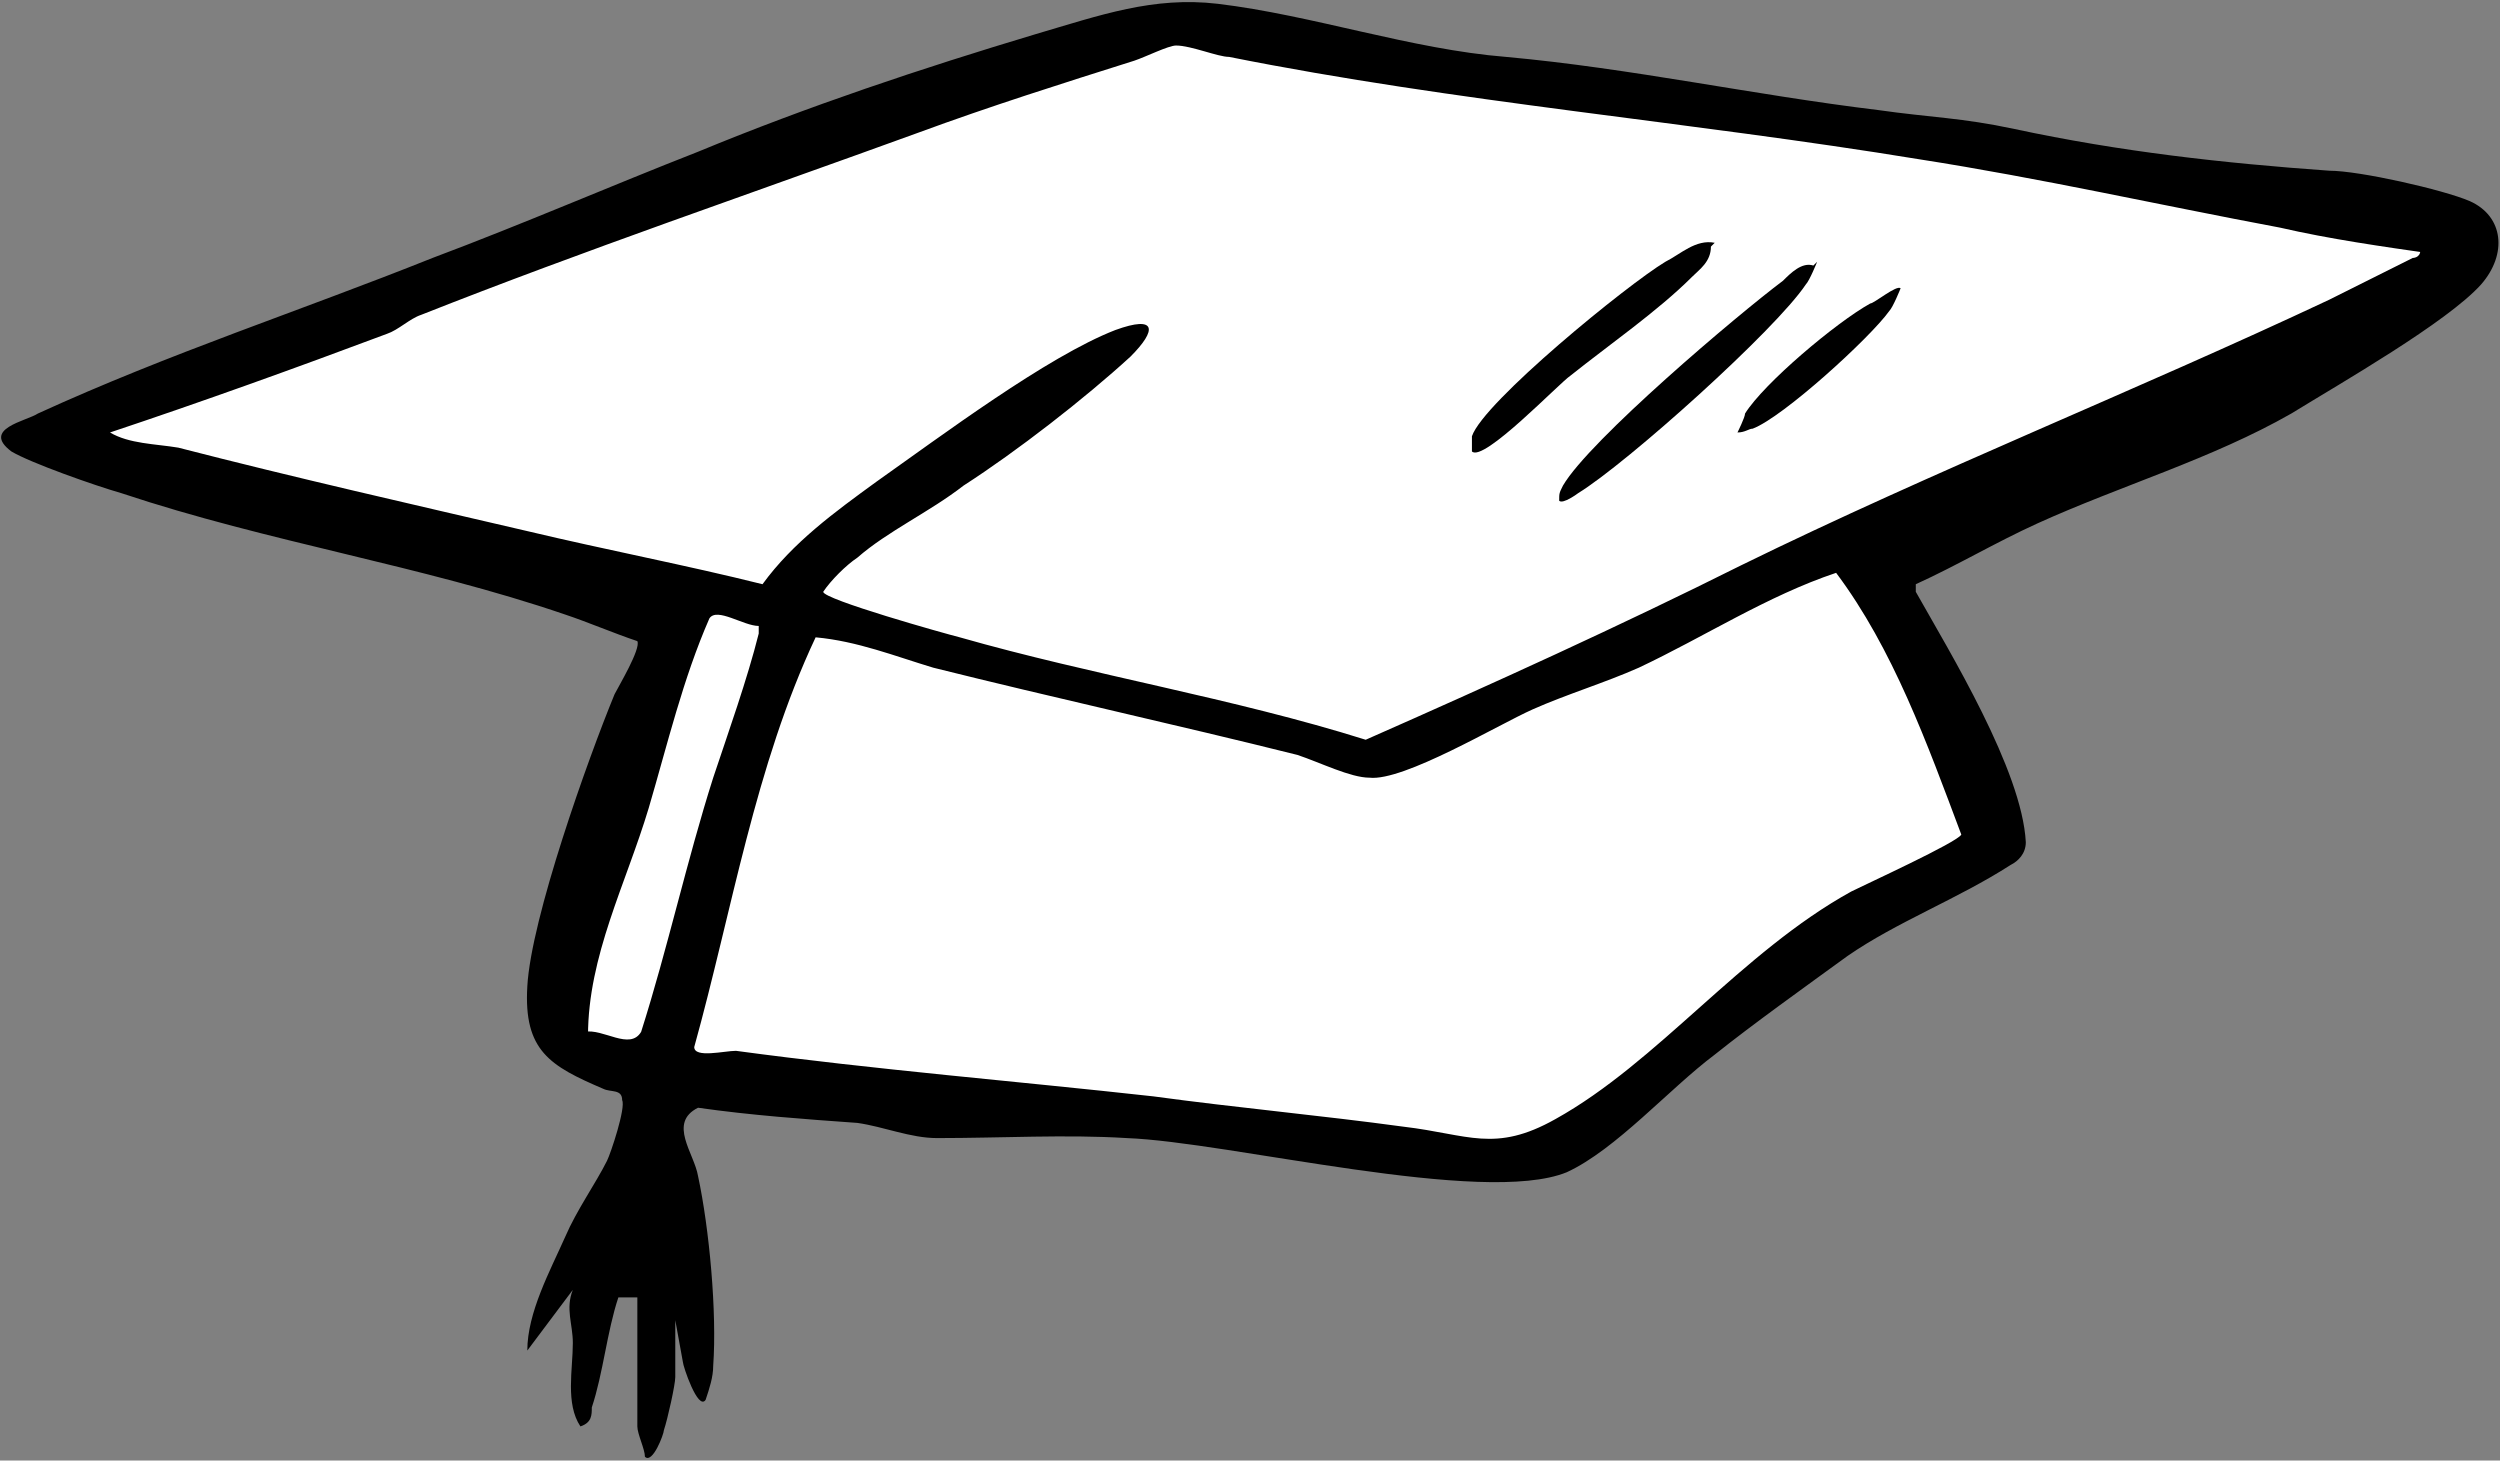 <?xml version="1.0" encoding="UTF-8"?>
<svg id="Layer_2" xmlns="http://www.w3.org/2000/svg" version="1.1" viewBox="0 0 65.9 38.5">
  <rect x="0" y="0" width="65.9" height="38.5" fill="#808080" stroke="none"/>
  <!-- Generator: Adobe Illustrator 29.6.1, SVG Export Plug-In . SVG Version: 2.1.1 Build 9)  -->
  <defs>
    <style>
      .st0 {
        fill: #fff;
      }
    </style>
  </defs>
  <g id="Layer_1-2">
    <g>
      <polygon class="st0" points="1.6 11.4 30.2 .6 32.2 .6 65 6.1 64.9 6.9 59.4 10.5 49.5 14.7 51.7 19 52.5 22.5 47 25.6 41.1 30.6 38.2 30.7 22.2 28.9 17.1 28.3 14.7 27.5 14.9 25.5 15.1 23.7 15.5 21.4 16.7 19.2 17 17.8 17.4 16.6 16.9 15.8 12 14.6 3.6 12.4 1.6 11.4"/>
      <g>
        <path d="M16.7,34.2h-.4c-.3.9-.4,2-.7,2.9,0,.2,0,.4-.3.5-.4-.6-.2-1.5-.2-2.2,0-.5-.2-.9,0-1.4l-1.2,1.6c0-1,.6-2.1,1-3,.3-.7.8-1.4,1.1-2,.1-.2.5-1.4.4-1.6,0-.3-.3-.2-.5-.3-1.4-.6-2.1-1-2-2.7.1-1.8,1.6-6,2.3-7.7.1-.2.7-1.2.6-1.4-.6-.2-1.3-.5-1.9-.7-3.8-1.3-7.8-1.9-11.7-3.2-.7-.2-2.4-.8-2.9-1.1-.8-.6.4-.8.7-1,3.5-1.6,6.9-2.7,10.4-4.1,2.4-.9,4.7-1.9,7-2.8,2.9-1.2,5.9-2.2,8.9-3.1,1.7-.5,3.1-1,4.8-.8,2.5.3,5.1,1.2,7.6,1.4,3.3.3,6.5,1,9.8,1.4,1.4.2,2.2.2,3.6.5,2.8.6,5.5.9,8.3,1.1.8,0,3,.5,3.7.8.9.4,1,1.4.3,2.2-.9,1-3.7,2.6-5,3.4-2.1,1.2-4.5,1.9-6.7,2.9-1.1.5-2.1,1.1-3.2,1.6,0,0,0,.1,0,.2.9,1.6,2.8,4.7,2.9,6.6,0,.3-.2.5-.4.6-1.4.9-3,1.5-4.3,2.4-1.1.8-2.5,1.8-3.5,2.6-1.2.9-2.6,2.5-3.9,3.1-2.2.9-8.9-.8-11.6-.9-1.6-.1-3.3,0-5,0-.7,0-1.4-.3-2.1-.4-1.4-.1-2.8-.2-4.2-.4-.8.4-.1,1.2,0,1.8.3,1.4.5,3.6.4,5,0,.3-.1.6-.2.9-.2.3-.6-.9-.6-1l-.2-1.1v1.5c0,.2-.2,1.1-.3,1.4,0,.1-.3.9-.5.7,0-.2-.2-.6-.2-.8v-3.4h0ZM64.2,6.7c-1.4-.2-2.8-.4-4.1-.7-3.2-.6-6.3-1.3-9.5-1.8-6.1-1-12.2-1.5-18.2-2.7-.3,0-1-.3-1.4-.3-.2,0-.8.3-1.1.4-1.9.6-3.8,1.2-5.7,1.9-4.4,1.6-8.8,3.1-13.1,4.8-.3.1-.6.4-.9.5-2.4.9-4.9,1.8-7.3,2.6.5.3,1.2.3,1.8.4,3.1.8,6.2,1.5,9.2,2.2,2.1.5,4.2.9,6.2,1.4.8-1.1,1.9-1.9,3-2.7,1.7-1.2,4.5-3.3,6.3-4,1.1-.4,1.1,0,.4.7-1.2,1.1-3,2.5-4.4,3.4-.9.7-2,1.2-2.8,1.9-.3.2-.7.6-.9.9,0,.2,3.2,1.1,3.6,1.2,3.5,1,7.2,1.6,10.7,2.7,3.4-1.5,6.7-3,9.9-4.6,5.1-2.5,10.4-4.6,15.5-7,.6-.3,1.6-.8,2.2-1.1,0,0,.2,0,.2-.2h0ZM21.5,16.8c-1.6,3.4-2.2,7.2-3.2,10.8,0,.3.8.1,1.1.1,3.7.5,7.4.8,11,1.2,2.2.3,4.4.5,6.6.8,1.7.2,2.4.7,4-.2,2.7-1.5,4.9-4.4,7.8-6,.4-.2,2.8-1.3,2.9-1.5-.9-2.4-1.8-4.9-3.3-6.9-1.8.6-3.5,1.7-5.2,2.5-.9.4-1.9.7-2.8,1.1s-3.4,1.9-4.3,1.8c-.5,0-1.3-.4-1.9-.6-3.2-.8-6.4-1.5-9.6-2.3-1-.3-2-.7-3.1-.8h0ZM15.4,27.2c.5-.1,1.2.5,1.5,0,.7-2.2,1.2-4.5,1.9-6.7.4-1.2.9-2.6,1.2-3.8,0-.1,0-.1,0-.2-.4,0-1.1-.5-1.3-.2-.7,1.6-1.1,3.3-1.6,5-.6,2-1.6,3.9-1.6,6h0Z"/>
        <path d="M45.1,6.5c0,.4-.3.6-.5.8-.9.9-2.2,1.8-3.2,2.6-.3.2-2.3,2.3-2.6,2,0-.1,0-.3,0-.4.3-.9,4.1-4,5.1-4.6.4-.2.8-.6,1.3-.5h0Z"/>
        <path d="M47.9,6.9c0,0-.2.5-.3.6-.8,1.2-4.7,4.7-6,5.5,0,0-.4.3-.5.2,0-.2,0-.2.1-.4.7-1.2,4.6-4.5,5.8-5.4.2-.2.5-.5.8-.4h0Z"/>
        <path d="M50.1,7.6c0,0-.2.5-.3.6-.5.7-2.8,2.8-3.6,3.1-.1,0-.2.1-.4.1,0,0,.2-.4.2-.5.5-.8,2.4-2.4,3.3-2.9.1,0,.7-.5.8-.4h0Z"/>
      </g>
    </g>
  </g>
</svg>